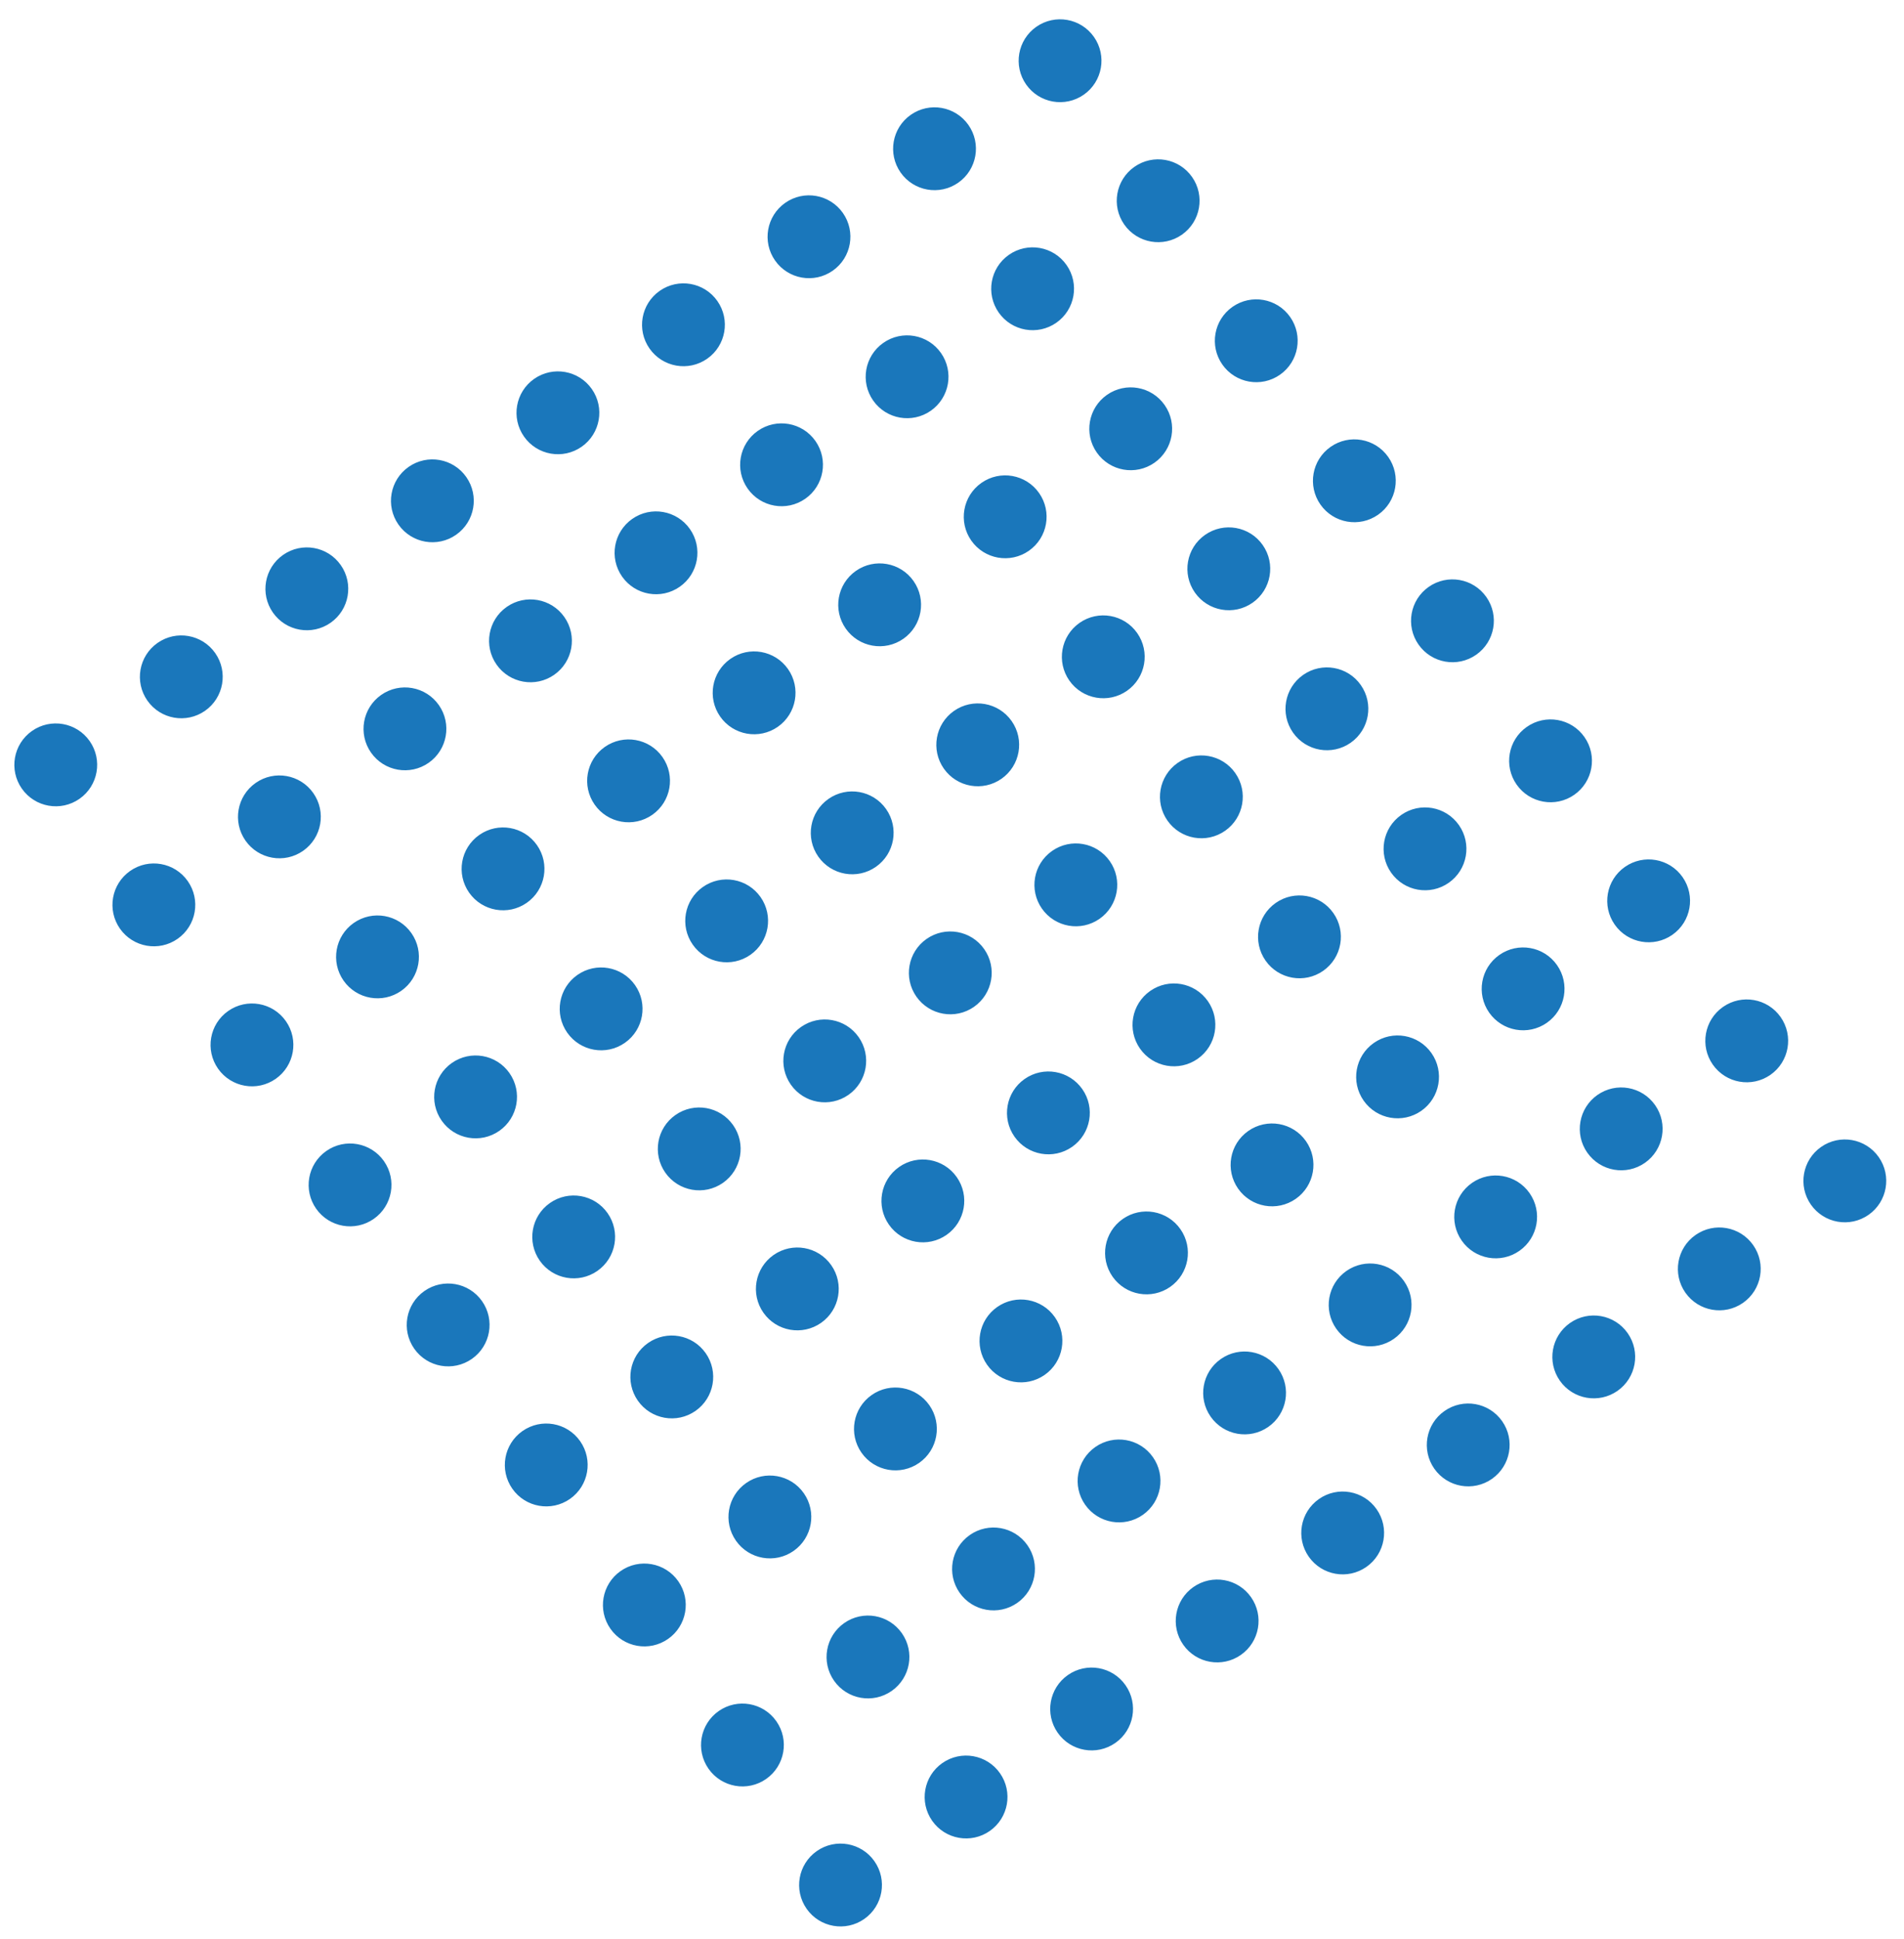 <svg xmlns="http://www.w3.org/2000/svg" width="361.926" height="368.506" viewBox="0 0 361.926 368.506">
  <g id="Group_93" data-name="Group 93" transform="matrix(0.574, 0.819, -0.819, 0.574, 1676.967, 522.547)">
    <g id="Group_14" data-name="Group 14" transform="translate(-1273 907)">
      <g id="Group_13" data-name="Group 13">
        <g id="Group_12" data-name="Group 12">
          <g id="Group_4" data-name="Group 4" transform="translate(0 29.137)">
            <circle id="Ellipse_37" data-name="Ellipse 37" cx="7.87" cy="7.87" r="7.87" fill="#1a77bb"/>
            <circle id="Ellipse_42" data-name="Ellipse 42" cx="7.87" cy="7.87" r="7.87" transform="translate(97.457)" fill="#1a77bb"/>
            <circle id="Ellipse_45" data-name="Ellipse 45" cx="7.87" cy="7.87" r="7.87" transform="translate(194.915)" fill="#1a77bb"/>
            <circle id="Ellipse_38" data-name="Ellipse 38" cx="7.87" cy="7.87" r="7.87" transform="translate(32.486)" fill="#1a77bb"/>
            <circle id="Ellipse_41" data-name="Ellipse 41" cx="7.87" cy="7.87" r="7.87" transform="translate(129.943)" fill="#1a77bb"/>
            <circle id="Ellipse_44" data-name="Ellipse 44" cx="7.87" cy="7.87" r="7.87" transform="translate(227.4)" fill="#1a77bb"/>
            <circle id="Ellipse_39" data-name="Ellipse 39" cx="7.87" cy="7.87" r="7.87" transform="translate(64.972)" fill="#1a77bb"/>
            <circle id="Ellipse_40" data-name="Ellipse 40" cx="7.87" cy="7.87" r="7.87" transform="translate(162.429)" fill="#1a77bb"/>
            <circle id="Ellipse_43" data-name="Ellipse 43" cx="7.87" cy="7.87" r="7.87" transform="translate(259.886)" fill="#1a77bb"/>
          </g>
          <g id="Group_5" data-name="Group 5" transform="translate(0 87.41)">
            <circle id="Ellipse_37-2" data-name="Ellipse 37" cx="7.87" cy="7.87" r="7.87" transform="translate(0 0)" fill="#1a77bb"/>
            <circle id="Ellipse_42-2" data-name="Ellipse 42" cx="7.87" cy="7.87" r="7.87" transform="translate(97.457 0)" fill="#1a77bb"/>
            <circle id="Ellipse_45-2" data-name="Ellipse 45" cx="7.87" cy="7.87" r="7.87" transform="translate(194.915 0)" fill="#1a77bb"/>
            <circle id="Ellipse_38-2" data-name="Ellipse 38" cx="7.87" cy="7.87" r="7.87" transform="translate(32.486 0)" fill="#1a77bb"/>
            <circle id="Ellipse_41-2" data-name="Ellipse 41" cx="7.87" cy="7.87" r="7.87" transform="translate(129.943 0)" fill="#1a77bb"/>
            <circle id="Ellipse_44-2" data-name="Ellipse 44" cx="7.87" cy="7.87" r="7.87" transform="translate(227.4 0)" fill="#1a77bb"/>
            <circle id="Ellipse_39-2" data-name="Ellipse 39" cx="7.87" cy="7.87" r="7.87" transform="translate(64.972 0)" fill="#1a77bb"/>
            <circle id="Ellipse_40-2" data-name="Ellipse 40" cx="7.87" cy="7.87" r="7.87" transform="translate(162.429 0)" fill="#1a77bb"/>
            <circle id="Ellipse_43-2" data-name="Ellipse 43" cx="7.87" cy="7.87" r="7.87" transform="translate(259.886 0)" fill="#1a77bb"/>
          </g>
          <g id="Group_7" data-name="Group 7" transform="translate(0 116.547)">
            <circle id="Ellipse_37-3" data-name="Ellipse 37" cx="7.87" cy="7.87" r="7.87" transform="translate(0 0)" fill="#1a77bb"/>
            <circle id="Ellipse_42-3" data-name="Ellipse 42" cx="7.87" cy="7.87" r="7.87" transform="translate(97.457 0)" fill="#1a77bb"/>
            <circle id="Ellipse_45-3" data-name="Ellipse 45" cx="7.87" cy="7.87" r="7.87" transform="translate(194.915 0)" fill="#1a77bb"/>
            <circle id="Ellipse_38-3" data-name="Ellipse 38" cx="7.87" cy="7.87" r="7.87" transform="translate(32.486 0)" fill="#1a77bb"/>
            <circle id="Ellipse_41-3" data-name="Ellipse 41" cx="7.87" cy="7.87" r="7.87" transform="translate(129.943 0)" fill="#1a77bb"/>
            <circle id="Ellipse_44-3" data-name="Ellipse 44" cx="7.87" cy="7.87" r="7.87" transform="translate(227.4 0)" fill="#1a77bb"/>
            <circle id="Ellipse_39-3" data-name="Ellipse 39" cx="7.87" cy="7.87" r="7.87" transform="translate(64.972 0)" fill="#1a77bb"/>
            <circle id="Ellipse_40-3" data-name="Ellipse 40" cx="7.87" cy="7.87" r="7.87" transform="translate(162.429 0)" fill="#1a77bb"/>
            <circle id="Ellipse_43-3" data-name="Ellipse 43" cx="7.87" cy="7.87" r="7.87" transform="translate(259.886 0)" fill="#1a77bb"/>
          </g>
          <g id="Group_8" data-name="Group 8" transform="translate(0 145.684)">
            <circle id="Ellipse_37-4" data-name="Ellipse 37" cx="7.87" cy="7.87" r="7.87" transform="translate(0 0)" fill="#1a77bb"/>
            <circle id="Ellipse_42-4" data-name="Ellipse 42" cx="7.87" cy="7.87" r="7.87" transform="translate(97.457 0)" fill="#1a77bb"/>
            <circle id="Ellipse_45-4" data-name="Ellipse 45" cx="7.87" cy="7.87" r="7.87" transform="translate(194.915 0)" fill="#1a77bb"/>
            <circle id="Ellipse_38-4" data-name="Ellipse 38" cx="7.87" cy="7.87" r="7.87" transform="translate(32.486 0)" fill="#1a77bb"/>
            <circle id="Ellipse_41-4" data-name="Ellipse 41" cx="7.87" cy="7.87" r="7.87" transform="translate(129.943 0)" fill="#1a77bb"/>
            <circle id="Ellipse_44-4" data-name="Ellipse 44" cx="7.87" cy="7.87" r="7.87" transform="translate(227.4 0)" fill="#1a77bb"/>
            <circle id="Ellipse_39-4" data-name="Ellipse 39" cx="7.87" cy="7.87" r="7.87" transform="translate(64.972 0)" fill="#1a77bb"/>
            <circle id="Ellipse_40-4" data-name="Ellipse 40" cx="7.87" cy="7.87" r="7.87" transform="translate(162.429 0)" fill="#1a77bb"/>
            <circle id="Ellipse_43-4" data-name="Ellipse 43" cx="7.87" cy="7.87" r="7.87" transform="translate(259.886 0)" fill="#1a77bb"/>
          </g>
          <g id="Group_9" data-name="Group 9" transform="translate(0 174.82)">
            <circle id="Ellipse_37-5" data-name="Ellipse 37" cx="7.87" cy="7.87" r="7.87" fill="#1a77bb"/>
            <circle id="Ellipse_42-5" data-name="Ellipse 42" cx="7.87" cy="7.87" r="7.87" transform="translate(97.457)" fill="#1a77bb"/>
            <circle id="Ellipse_45-5" data-name="Ellipse 45" cx="7.87" cy="7.87" r="7.87" transform="translate(194.915)" fill="#1a77bb"/>
            <circle id="Ellipse_38-5" data-name="Ellipse 38" cx="7.87" cy="7.87" r="7.87" transform="translate(32.486)" fill="#1a77bb"/>
            <circle id="Ellipse_41-5" data-name="Ellipse 41" cx="7.87" cy="7.87" r="7.87" transform="translate(129.943)" fill="#1a77bb"/>
            <circle id="Ellipse_44-5" data-name="Ellipse 44" cx="7.87" cy="7.87" r="7.87" transform="translate(227.4)" fill="#1a77bb"/>
            <circle id="Ellipse_39-5" data-name="Ellipse 39" cx="7.87" cy="7.87" r="7.87" transform="translate(64.972)" fill="#1a77bb"/>
            <circle id="Ellipse_40-5" data-name="Ellipse 40" cx="7.87" cy="7.87" r="7.87" transform="translate(162.429)" fill="#1a77bb"/>
            <circle id="Ellipse_43-5" data-name="Ellipse 43" cx="7.87" cy="7.87" r="7.87" transform="translate(259.886)" fill="#1a77bb"/>
          </g>
          <g id="Group_10" data-name="Group 10" transform="translate(0 203.957)">
            <circle id="Ellipse_37-6" data-name="Ellipse 37" cx="7.87" cy="7.87" r="7.87" transform="translate(0 0)" fill="#1a77bb"/>
            <circle id="Ellipse_42-6" data-name="Ellipse 42" cx="7.87" cy="7.87" r="7.87" transform="translate(97.457 0)" fill="#1a77bb"/>
            <circle id="Ellipse_45-6" data-name="Ellipse 45" cx="7.87" cy="7.87" r="7.87" transform="translate(194.915 0)" fill="#1a77bb"/>
            <circle id="Ellipse_38-6" data-name="Ellipse 38" cx="7.87" cy="7.87" r="7.87" transform="translate(32.486 0)" fill="#1a77bb"/>
            <circle id="Ellipse_41-6" data-name="Ellipse 41" cx="7.87" cy="7.87" r="7.87" transform="translate(129.943 0)" fill="#1a77bb"/>
            <circle id="Ellipse_44-6" data-name="Ellipse 44" cx="7.87" cy="7.87" r="7.87" transform="translate(227.4 0)" fill="#1a77bb"/>
            <circle id="Ellipse_39-6" data-name="Ellipse 39" cx="7.87" cy="7.87" r="7.87" transform="translate(64.972 0)" fill="#1a77bb"/>
            <circle id="Ellipse_40-6" data-name="Ellipse 40" cx="7.87" cy="7.87" r="7.87" transform="translate(162.429 0)" fill="#1a77bb"/>
            <circle id="Ellipse_43-6" data-name="Ellipse 43" cx="7.87" cy="7.87" r="7.87" transform="translate(259.886 0)" fill="#1a77bb"/>
          </g>
          <g id="Group_11" data-name="Group 11" transform="translate(0 233.094)">
            <circle id="Ellipse_37-7" data-name="Ellipse 37" cx="7.87" cy="7.87" r="7.87" transform="translate(0 0)" fill="#1a77bb"/>
            <circle id="Ellipse_42-7" data-name="Ellipse 42" cx="7.87" cy="7.87" r="7.87" transform="translate(97.457 0)" fill="#1a77bb"/>
            <circle id="Ellipse_45-7" data-name="Ellipse 45" cx="7.87" cy="7.87" r="7.87" transform="translate(194.915 0)" fill="#1a77bb"/>
            <circle id="Ellipse_38-7" data-name="Ellipse 38" cx="7.87" cy="7.87" r="7.87" transform="translate(32.486 0)" fill="#1a77bb"/>
            <circle id="Ellipse_41-7" data-name="Ellipse 41" cx="7.87" cy="7.87" r="7.87" transform="translate(129.943 0)" fill="#1a77bb"/>
            <circle id="Ellipse_44-7" data-name="Ellipse 44" cx="7.87" cy="7.87" r="7.87" transform="translate(227.4 0)" fill="#1a77bb"/>
            <circle id="Ellipse_39-7" data-name="Ellipse 39" cx="7.87" cy="7.87" r="7.87" transform="translate(64.972 0)" fill="#1a77bb"/>
            <circle id="Ellipse_40-7" data-name="Ellipse 40" cx="7.87" cy="7.87" r="7.87" transform="translate(162.429 0)" fill="#1a77bb"/>
            <circle id="Ellipse_43-7" data-name="Ellipse 43" cx="7.87" cy="7.87" r="7.87" transform="translate(259.886 0)" fill="#1a77bb"/>
          </g>
          <g id="Group_6" data-name="Group 6" transform="translate(0 58.273)">
            <circle id="Ellipse_37-8" data-name="Ellipse 37" cx="7.87" cy="7.87" r="7.87" transform="translate(0 0)" fill="#1a77bb"/>
            <circle id="Ellipse_42-8" data-name="Ellipse 42" cx="7.87" cy="7.87" r="7.87" transform="translate(97.457 0)" fill="#1a77bb"/>
            <circle id="Ellipse_45-8" data-name="Ellipse 45" cx="7.87" cy="7.87" r="7.87" transform="translate(194.915 0)" fill="#1a77bb"/>
            <circle id="Ellipse_38-8" data-name="Ellipse 38" cx="7.87" cy="7.87" r="7.87" transform="translate(32.486 0)" fill="#1a77bb"/>
            <circle id="Ellipse_41-8" data-name="Ellipse 41" cx="7.87" cy="7.87" r="7.87" transform="translate(129.943 0)" fill="#1a77bb"/>
            <circle id="Ellipse_44-8" data-name="Ellipse 44" cx="7.87" cy="7.87" r="7.87" transform="translate(227.4 0)" fill="#1a77bb"/>
            <circle id="Ellipse_39-8" data-name="Ellipse 39" cx="7.87" cy="7.87" r="7.87" transform="translate(64.972 0)" fill="#1a77bb"/>
            <circle id="Ellipse_40-8" data-name="Ellipse 40" cx="7.87" cy="7.87" r="7.87" transform="translate(162.429 0)" fill="#1a77bb"/>
            <circle id="Ellipse_43-8" data-name="Ellipse 43" cx="7.87" cy="7.87" r="7.87" transform="translate(259.886 0)" fill="#1a77bb"/>
          </g>
          <g id="Group_3" data-name="Group 3">
            <g id="Group_2" data-name="Group 2">
              <circle id="Ellipse_46" data-name="Ellipse 46" cx="7.87" cy="7.87" r="7.87" fill="#1a77bb"/>
              <circle id="Ellipse_49" data-name="Ellipse 49" cx="7.87" cy="7.87" r="7.87" transform="translate(97.457)" fill="#1a77bb"/>
              <circle id="Ellipse_52" data-name="Ellipse 52" cx="7.87" cy="7.87" r="7.87" transform="translate(194.915)" fill="#1a77bb"/>
              <circle id="Ellipse_47" data-name="Ellipse 47" cx="7.87" cy="7.87" r="7.87" transform="translate(32.486)" fill="#1a77bb"/>
              <circle id="Ellipse_50" data-name="Ellipse 50" cx="7.87" cy="7.87" r="7.87" transform="translate(129.943)" fill="#1a77bb"/>
              <circle id="Ellipse_53" data-name="Ellipse 53" cx="7.87" cy="7.87" r="7.87" transform="translate(227.4)" fill="#1a77bb"/>
              <circle id="Ellipse_48" data-name="Ellipse 48" cx="7.87" cy="7.87" r="7.87" transform="translate(64.972)" fill="#1a77bb"/>
              <circle id="Ellipse_51" data-name="Ellipse 51" cx="7.87" cy="7.87" r="7.87" transform="translate(162.429)" fill="#1a77bb"/>
              <circle id="Ellipse_54" data-name="Ellipse 54" cx="7.87" cy="7.87" r="7.87" transform="translate(259.886)" fill="#1a77bb"/>
            </g>
          </g>
        </g>
      </g>
    </g>
  </g>
</svg>

